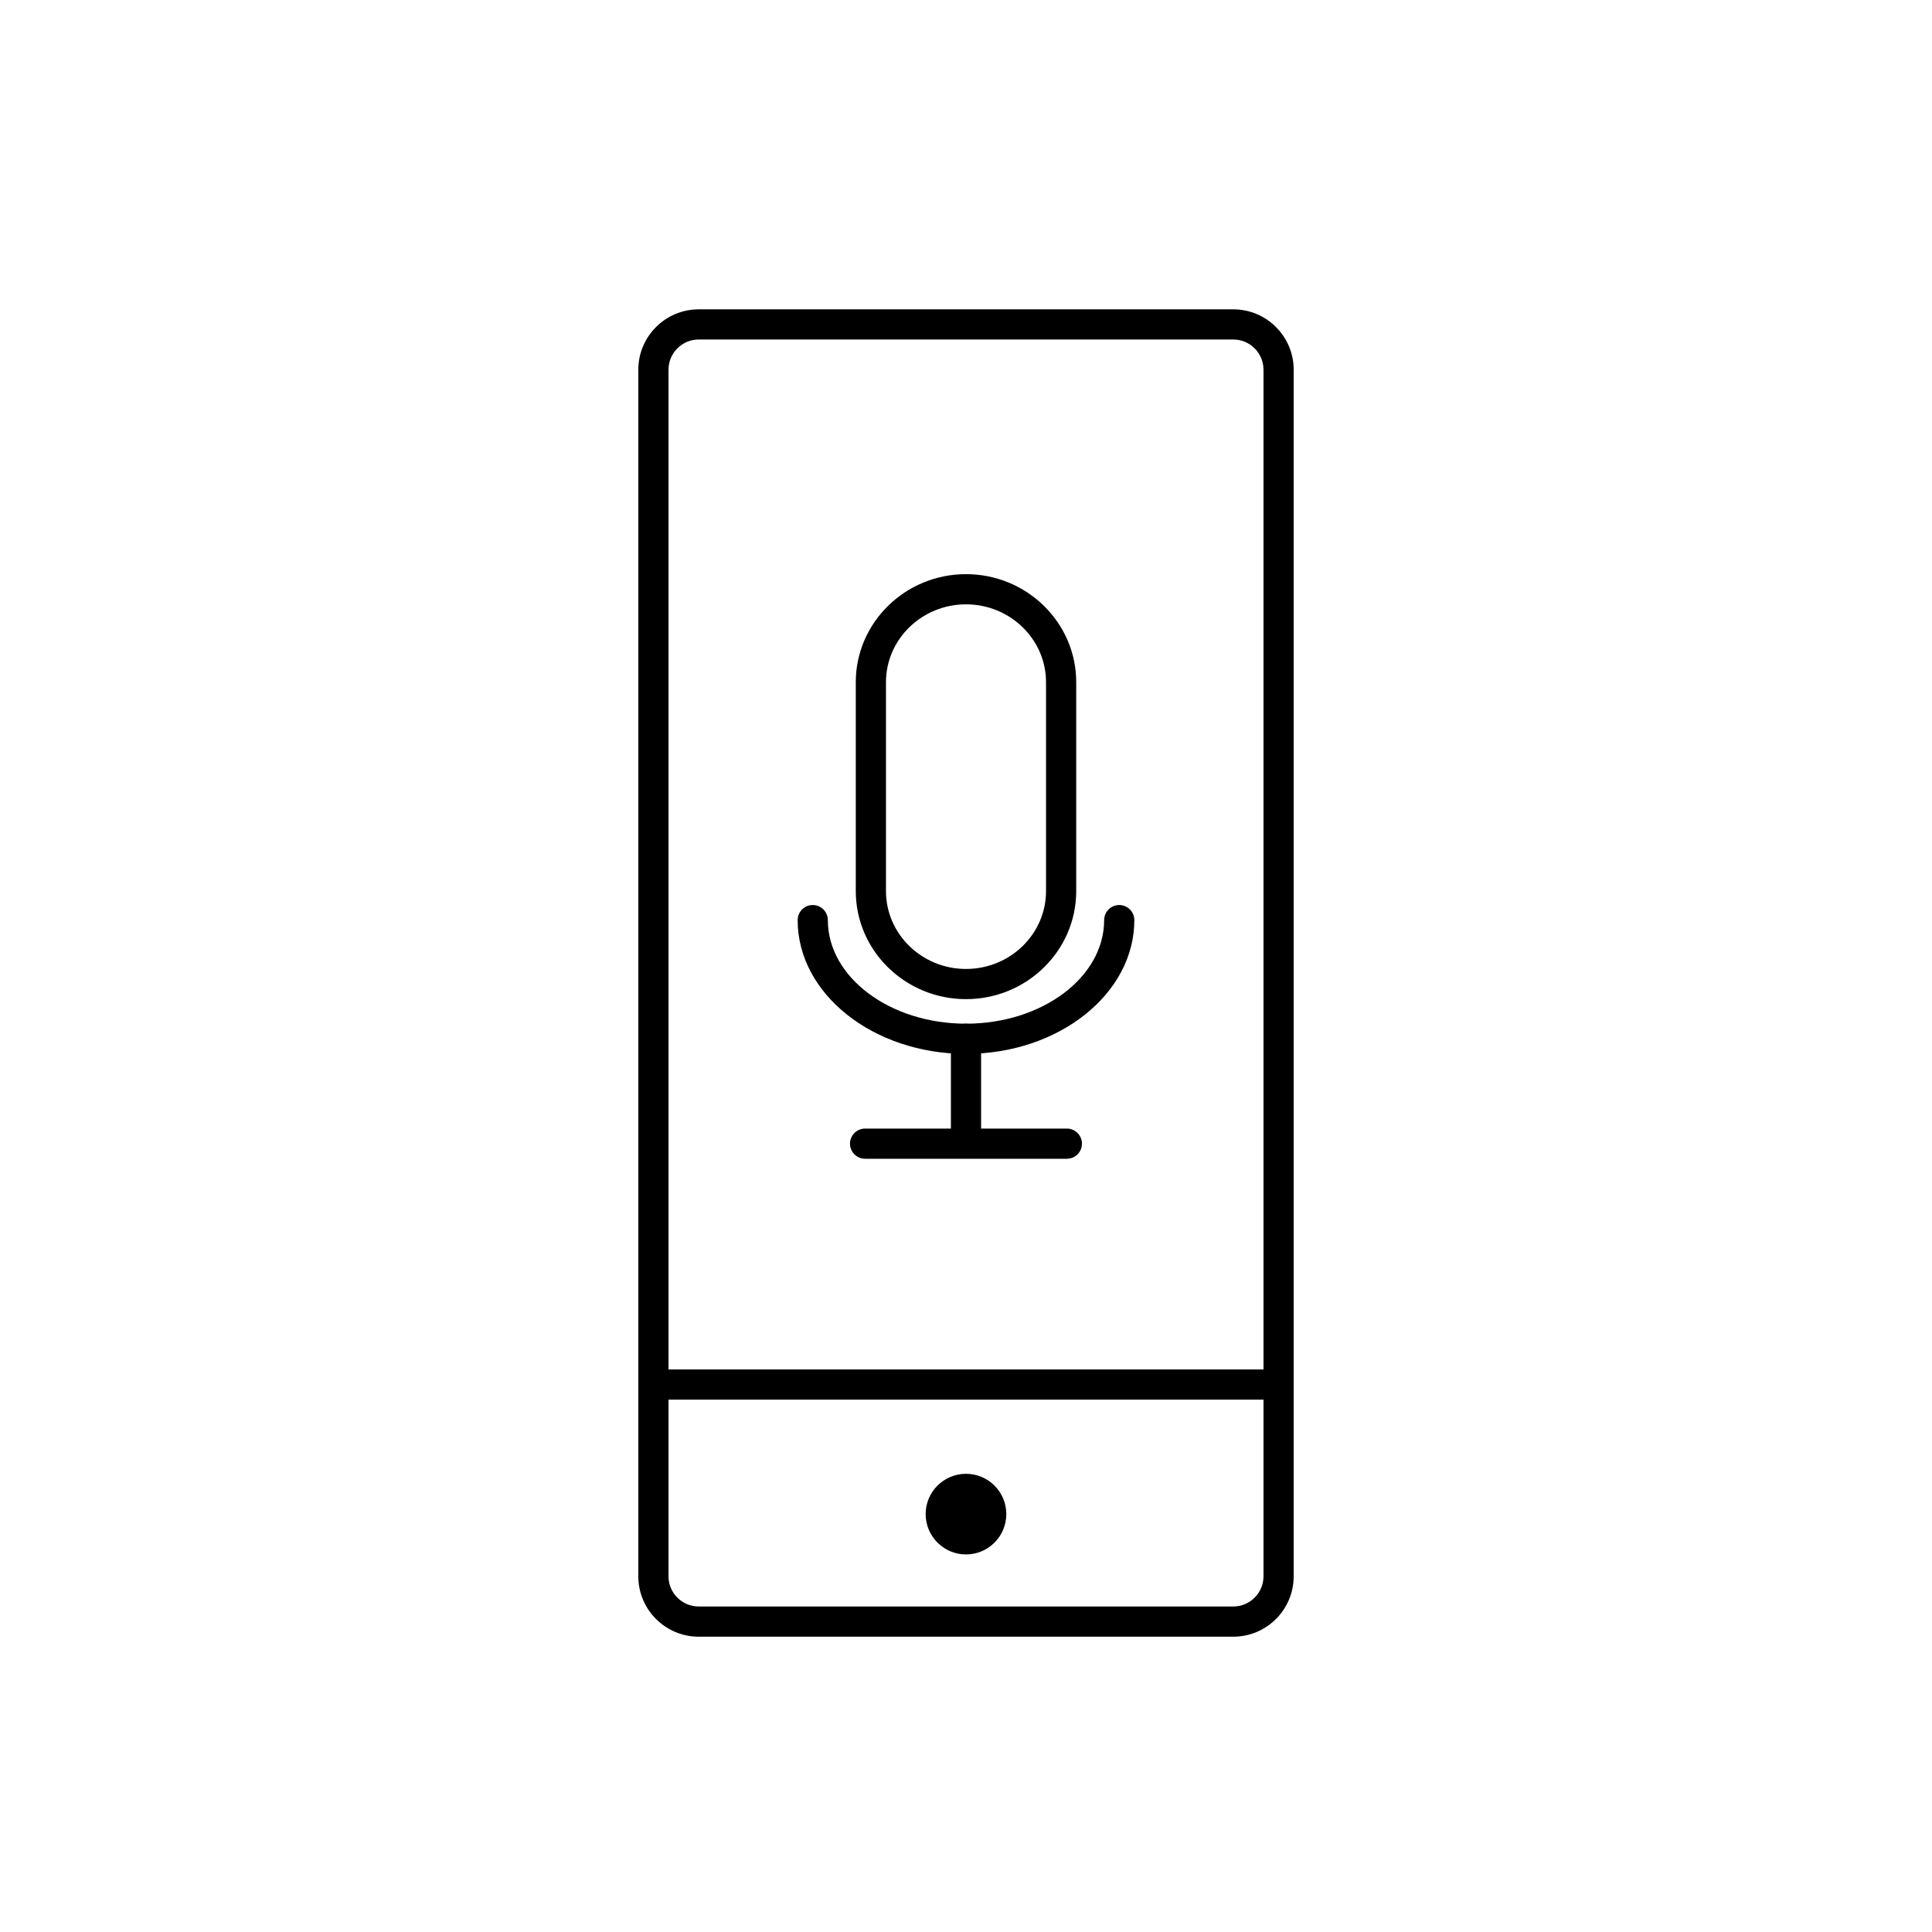 <?xml version="1.0" encoding="utf-8"?>
<!-- Generator: Adobe Illustrator 16.0.0, SVG Export Plug-In . SVG Version: 6.00 Build 0)  -->
<!DOCTYPE svg PUBLIC "-//W3C//DTD SVG 1.1//EN" "http://www.w3.org/Graphics/SVG/1.1/DTD/svg11.dtd">
<svg version="1.1" id="Layer_1" xmlns="http://www.w3.org/2000/svg" xmlns:xlink="http://www.w3.org/1999/xlink" x="0px" y="0px"
	 width="128px" height="128px" viewBox="0 0 128 128" enable-background="new 0 0 128 128" xml:space="preserve">
<g>
	<g>
		<path d="M64,66.196c-4.026,0-7.302-3.21-7.302-7.156V45.196c0-3.946,3.275-7.157,7.302-7.157s7.302,3.211,7.302,7.157V59.04
			C71.302,62.986,68.026,66.196,64,66.196z M64,40.039c-2.923,0-5.302,2.313-5.302,5.157V59.04c0,2.843,2.378,5.156,5.302,5.156
			s5.302-2.313,5.302-5.156V45.196C69.302,42.353,66.923,40.039,64,40.039z"/>
	</g>
	<g>
		<path d="M64,69.822c-6.15,0-11.153-3.976-11.153-8.862c0-0.552,0.448-1,1-1s1,0.448,1,1c0,3.784,4.106,6.862,9.153,6.862
			c5.046,0,9.152-3.079,9.152-6.862c0-0.552,0.448-1,1-1s1,0.448,1,1C75.152,65.847,70.149,69.822,64,69.822z"/>
	</g>
	<g>
		<path d="M64,76.63c-0.552,0-1-0.448-1-1v-6.808c0-0.552,0.448-1,1-1s1,0.448,1,1v6.808C65,76.182,64.552,76.63,64,76.63z"/>
	</g>
	<g>
		<path d="M70.683,76.771H57.315c-0.552,0-1-0.448-1-1s0.448-1,1-1h13.367c0.552,0,1,0.448,1,1S71.235,76.771,70.683,76.771z"/>
	</g>
	<g>
		<path d="M66.67,100.312c0,1.475-1.193,2.673-2.67,2.673c-1.475,0-2.673-1.198-2.673-2.673c0-1.472,1.198-2.669,2.673-2.669
			C65.477,97.644,66.67,98.841,66.67,100.312z"/>
	</g>
	<g>
		<path d="M81.71,108.435H46.29c-2.206,0-4-1.794-4-4v-79.94c0-2.206,1.794-4,4-4h35.42c2.206,0,4,1.794,4,4v79.94
			C85.71,106.64,83.916,108.435,81.71,108.435z M46.29,22.494c-1.103,0-2,0.897-2,2v79.94c0,1.103,0.897,2,2,2h35.42
			c1.103,0,2-0.897,2-2v-79.94c0-1.103-0.897-2-2-2H46.29z"/>
	</g>
	<g>
		<path d="M84.115,92.729H43.887c-0.552,0-1-0.448-1-1s0.448-1,1-1h40.229c0.552,0,1,0.448,1,1S84.667,92.729,84.115,92.729z"/>
	</g>
</g>
</svg>
